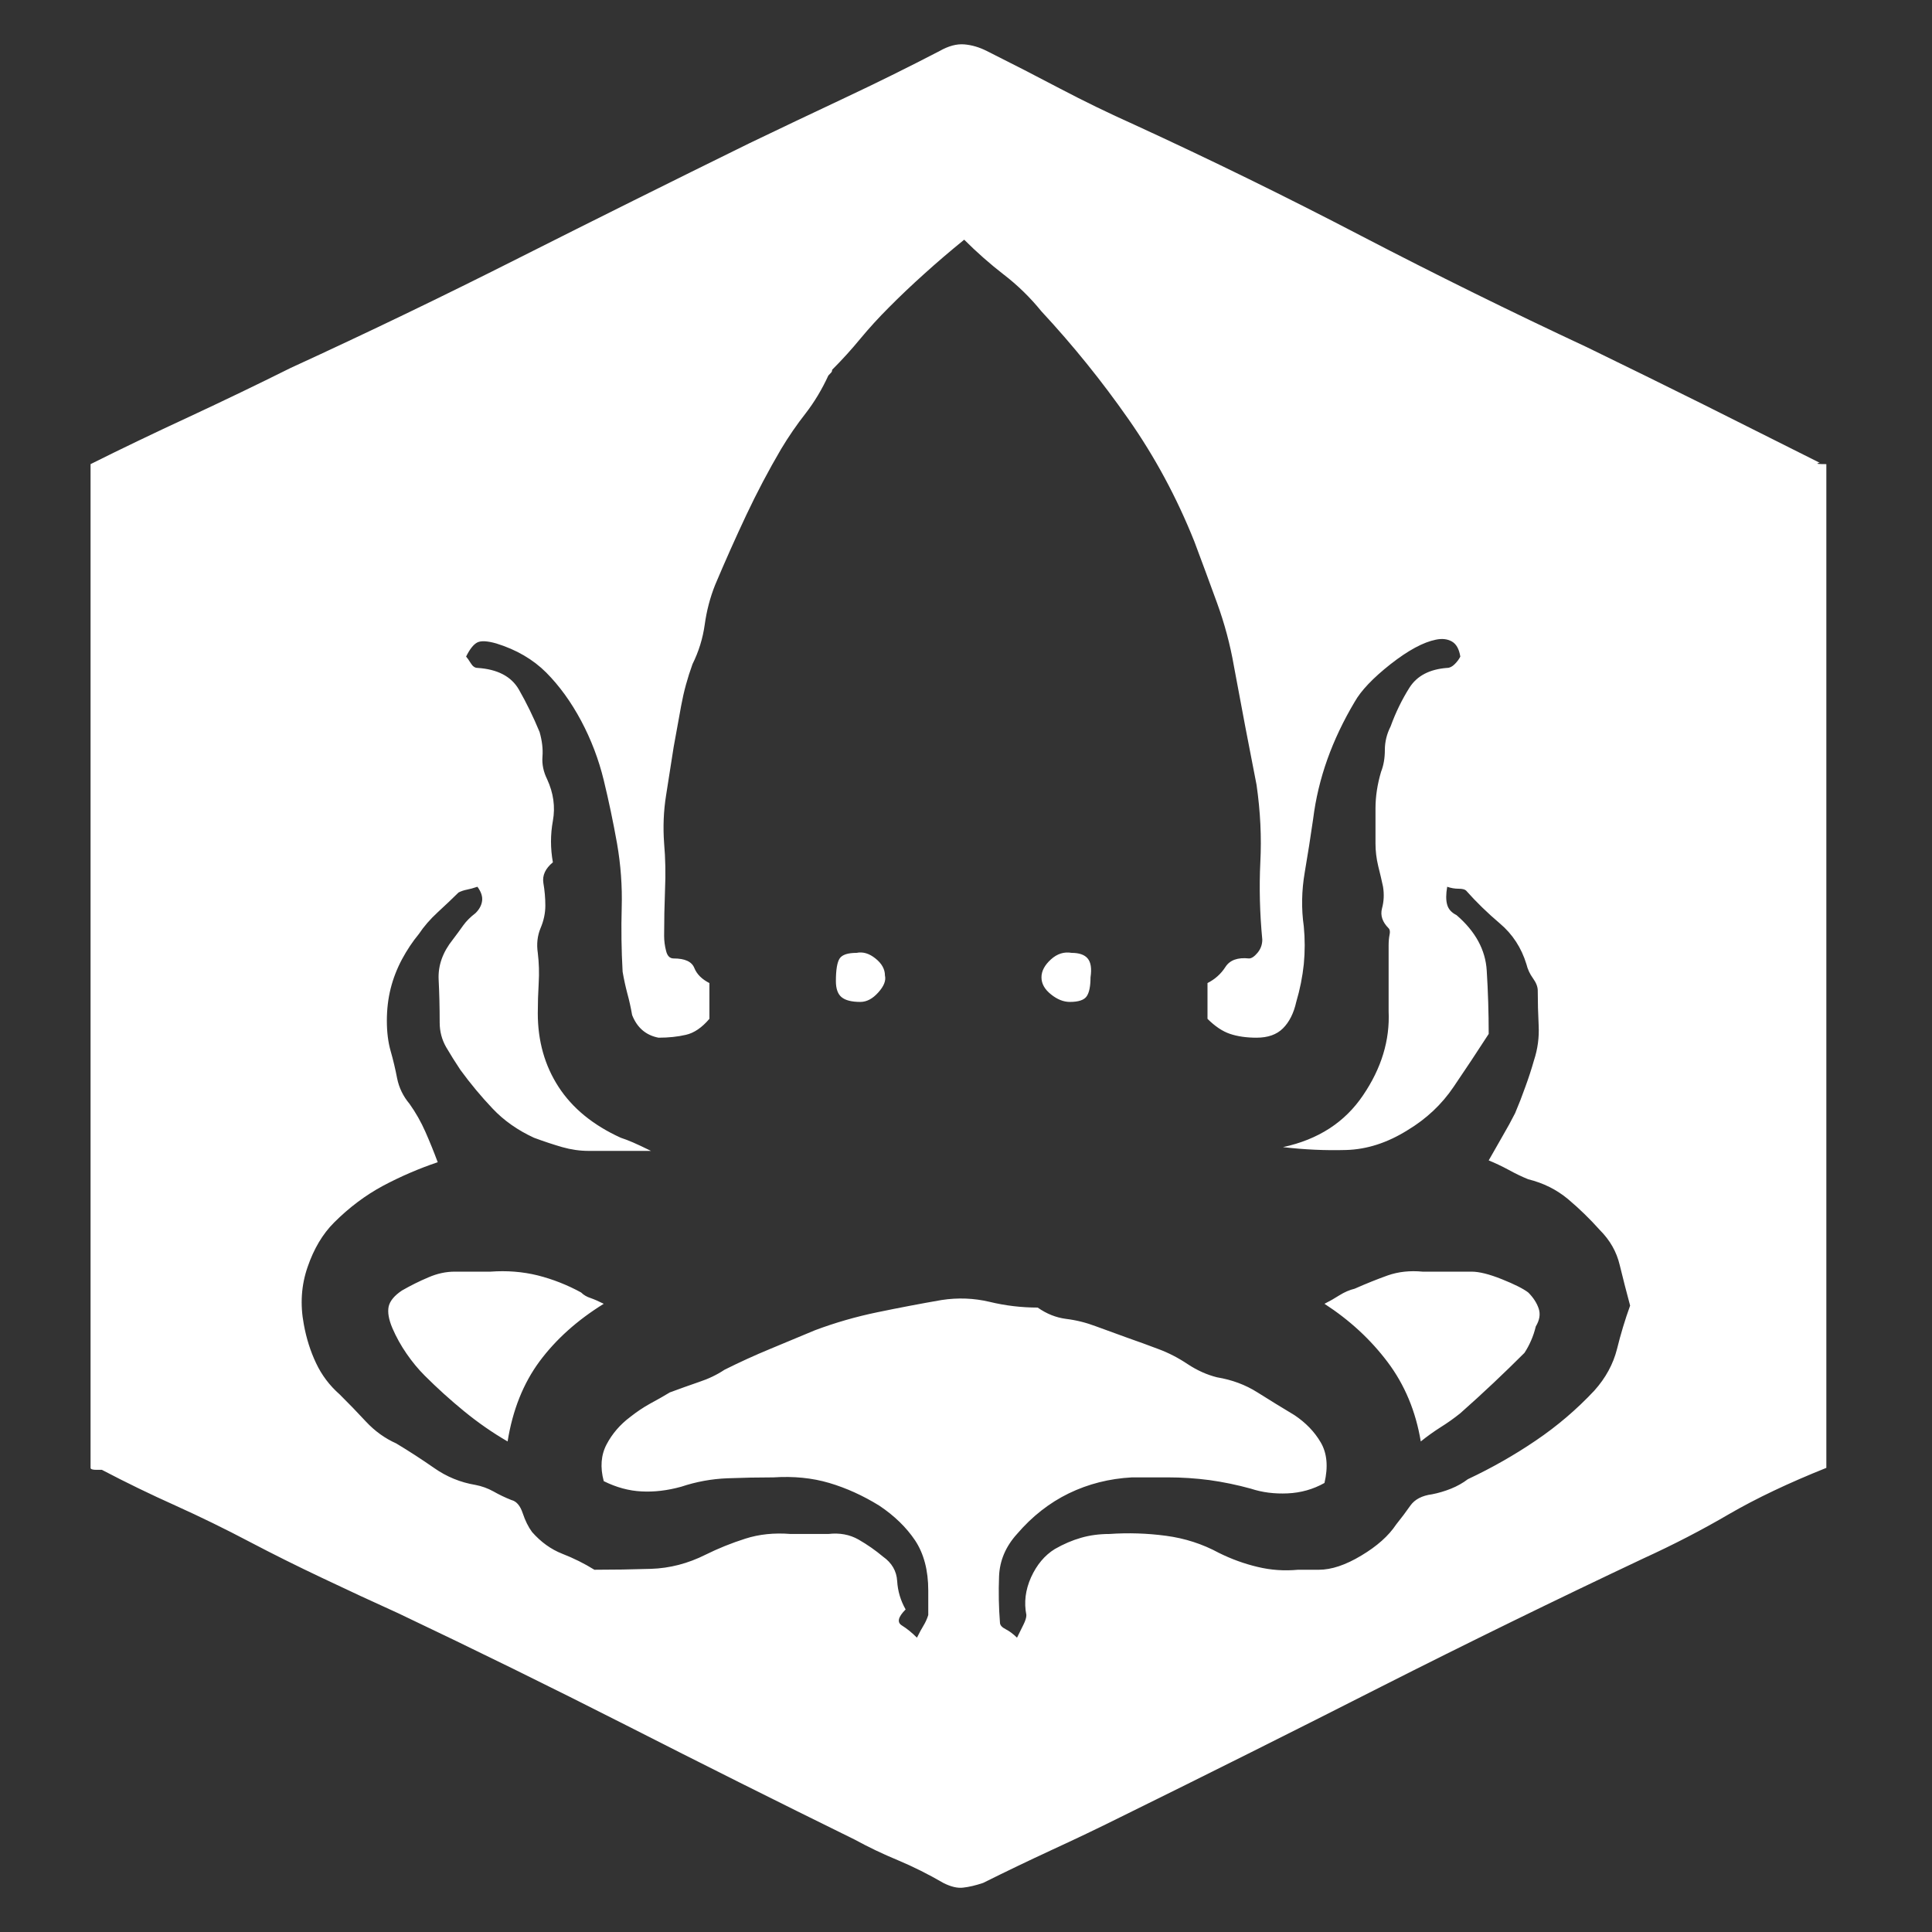 <svg xmlns="http://www.w3.org/2000/svg" xmlns:xlink="http://www.w3.org/1999/xlink" width="128" height="128"><rect width="100%" height="100%" fill="#333333" stroke="none"/><path fill="#ffffff" d="M120.50 30.63L120.50 30.63Q116.75 28.75 112.88 26.81Q109 24.88 105.13 23L105.13 23Q97.63 19.50 90.19 15.63Q82.75 11.75 75.13 8.25L75.13 8.25Q72.63 7.13 70.25 5.88Q67.88 4.63 65.38 3.38L65.38 3.38Q64.63 3 63.88 2.94Q63.13 2.88 62.25 3.38L62.25 3.38Q59.13 5 55.94 6.50Q52.75 8 49.63 9.50L49.63 9.50Q42 13.25 34.44 17.06Q26.88 20.88 19.25 24.38L19.25 24.38Q16 26 12.50 27.63Q9 29.25 6 30.75L6 30.75L6 97.25Q6 97.38 6.38 97.38Q6.75 97.38 6.75 97.38L6.75 97.38Q9.13 98.63 11.63 99.75Q14.13 100.88 16.50 102.13L16.50 102.13Q18.88 103.38 21.38 104.56Q23.88 105.75 26.38 106.88L26.38 106.88Q34 110.50 41.50 114.31Q49 118.13 56.63 121.88L56.63 121.88Q58 122.63 59.50 123.25Q61 123.88 62.50 124.75L62.50 124.75Q63.25 125.13 63.81 125.06Q64.38 125 65.13 124.75L65.13 124.75Q67.38 123.63 69.69 122.56Q72 121.50 74.25 120.38L74.25 120.38Q82.88 116.13 91.50 111.75Q100.13 107.38 108.88 103.25L108.88 103.25Q111.88 101.88 114.56 100.31Q117.25 98.75 121 97.25L121 97.25L121 30.75Q120.25 30.75 120.44 30.69Q120.63 30.63 120.50 30.63L120.50 30.63ZM105.63 92.13L105.63 92.13Q103.88 94 101.75 95.44Q99.63 96.88 97.25 98L97.25 98Q96.75 98.38 96.13 98.63Q95.50 98.88 94.88 99L94.88 99Q93.88 99.13 93.44 99.75Q93 100.38 92.50 101L92.50 101Q91.75 102.13 90.19 103.06Q88.63 104 87.38 104L87.38 104Q87 104 86.63 104Q86.25 104 86 104L86 104Q84.63 104.13 83.31 103.81Q82 103.50 80.75 102.88L80.75 102.88Q79.13 102 77.25 101.75Q75.38 101.50 73.50 101.63L73.50 101.63Q72.50 101.63 71.63 101.88Q70.75 102.13 69.88 102.63L69.88 102.63Q68.88 103.25 68.31 104.50Q67.75 105.75 68 107L68 107Q68 107.25 67.81 107.63Q67.63 108 67.38 108.50L67.38 108.50Q67 108.13 66.63 107.94Q66.25 107.75 66.25 107.50L66.25 107.50Q66.13 106 66.19 104.44Q66.25 102.88 67.38 101.63L67.38 101.63Q68.88 99.88 70.81 98.94Q72.75 98 75 97.88L75 97.88Q75.63 97.88 76.19 97.88Q76.75 97.88 77.38 97.88L77.38 97.88Q78.75 97.88 80.13 98.06Q81.50 98.25 82.88 98.63L82.88 98.63Q84 99 85.31 98.94Q86.63 98.88 87.75 98.25L87.75 98.25Q88.13 96.63 87.50 95.56Q86.88 94.50 85.75 93.75L85.75 93.75Q84.50 93 83.31 92.25Q82.13 91.50 80.63 91.25L80.63 91.25Q79.63 91 78.69 90.38Q77.75 89.75 76.75 89.38L76.75 89.38Q75.75 89 74.69 88.63Q73.63 88.25 72.63 87.88L72.63 87.88Q71.63 87.50 70.63 87.38Q69.63 87.25 68.75 86.63L68.75 86.63Q67.13 86.63 65.56 86.25Q64 85.88 62.38 86.13L62.38 86.13Q60.25 86.50 58.13 86.94Q56 87.38 54 88.13L54 88.13Q52.50 88.75 51 89.38Q49.50 90 48 90.75L48 90.75Q47.25 91.25 46.31 91.56Q45.38 91.88 44.38 92.25L44.38 92.25Q43.75 92.63 43.06 93Q42.38 93.38 41.75 93.88L41.75 93.88Q40.75 94.63 40.19 95.69Q39.63 96.75 40 98.13L40 98.13Q41.25 98.75 42.50 98.81Q43.75 98.88 45.13 98.50L45.13 98.50Q46.63 98 48.19 97.94Q49.75 97.88 51.25 97.88L51.25 97.88Q53.25 97.75 54.94 98.25Q56.63 98.75 58.25 99.75L58.25 99.75Q59.75 100.75 60.63 102.06Q61.50 103.38 61.50 105.38L61.50 105.38Q61.50 105.75 61.50 106.19Q61.50 106.63 61.50 107L61.50 107Q61.38 107.38 61.19 107.69Q61 108 60.75 108.50L60.75 108.50Q60.25 108 59.75 107.69Q59.25 107.38 60 106.63L60 106.63Q59.50 105.75 59.44 104.75Q59.38 103.75 58.50 103.13L58.50 103.13Q57.75 102.50 56.88 102Q56 101.50 54.88 101.63L54.88 101.63Q54.25 101.63 53.63 101.63Q53 101.63 52.38 101.63L52.38 101.63Q50.75 101.50 49.38 101.94Q48 102.38 46.75 103L46.75 103Q45 103.88 43.13 103.94Q41.25 104 39.38 104L39.38 104Q38.38 103.38 37.25 102.94Q36.13 102.50 35.25 101.50L35.25 101.50Q34.88 101 34.63 100.25Q34.38 99.50 33.88 99.38L33.88 99.38Q33.25 99.13 32.69 98.81Q32.13 98.50 31.50 98.38L31.50 98.38Q30 98.13 28.75 97.25Q27.50 96.38 26.25 95.63L26.25 95.63Q25.13 95.13 24.25 94.19Q23.38 93.25 22.50 92.38L22.50 92.38Q21.50 91.50 20.94 90.31Q20.38 89.13 20.13 87.75L20.13 87.75Q19.75 85.75 20.38 83.94Q21 82.13 22.13 81L22.13 81Q23.63 79.50 25.38 78.56Q27.13 77.63 29 77L29 77Q28.63 76 28.19 75Q27.75 74 27.13 73.13L27.13 73.13Q26.50 72.38 26.31 71.44Q26.13 70.50 25.88 69.63L25.88 69.63Q25.63 68.75 25.63 67.63Q25.63 66.50 25.88 65.50L25.88 65.50Q26.13 64.50 26.63 63.56Q27.13 62.63 27.75 61.88L27.75 61.88Q28.25 61.13 29 60.44Q29.75 59.75 30.38 59.13L30.38 59.13Q30.63 59 30.94 58.94Q31.25 58.88 31.63 58.75L31.63 58.75Q32 59.25 31.94 59.69Q31.88 60.13 31.50 60.50L31.50 60.50Q31 60.88 30.69 61.31Q30.38 61.75 30 62.25L30 62.25Q29 63.50 29.06 64.88Q29.13 66.25 29.13 67.75L29.13 67.75Q29.13 68.63 29.56 69.38Q30 70.13 30.50 70.88L30.50 70.88Q31.50 72.25 32.63 73.44Q33.75 74.63 35.38 75.38L35.38 75.38Q36.38 75.75 37.25 76Q38.13 76.25 39 76.25L39 76.25Q39.88 76.25 40.81 76.25Q41.75 76.25 43.13 76.25L43.13 76.25Q42.38 75.88 41.94 75.69Q41.50 75.50 41.13 75.38L41.13 75.38Q38.38 74.13 37 72Q35.63 69.88 35.63 67.13L35.63 67.13Q35.63 66.13 35.69 65.13Q35.75 64.13 35.63 63.13L35.63 63.13Q35.50 62.25 35.81 61.50Q36.13 60.75 36.13 60L36.13 60Q36.13 59.25 36 58.50Q35.88 57.75 36.63 57.13L36.63 57.13Q36.38 55.75 36.63 54.38Q36.88 53 36.25 51.63L36.25 51.63Q35.88 50.88 35.94 50.13Q36 49.38 35.75 48.50L35.75 48.50Q35.13 47 34.38 45.69Q33.63 44.38 31.63 44.25L31.63 44.25Q31.38 44.25 31.19 43.94Q31 43.63 30.88 43.50L30.88 43.50Q31.25 42.75 31.63 42.56Q32 42.38 32.88 42.63L32.88 42.63Q34.88 43.25 36.19 44.56Q37.50 45.88 38.50 47.75L38.50 47.75Q39.50 49.63 40 51.69Q40.50 53.75 40.88 55.88L40.88 55.88Q41.25 58 41.19 60.13Q41.13 62.25 41.25 64.38L41.25 64.38Q41.38 65.13 41.56 65.81Q41.75 66.50 41.88 67.25L41.88 67.25Q42.13 67.88 42.56 68.25Q43 68.63 43.63 68.75L43.63 68.75Q44.63 68.75 45.44 68.56Q46.25 68.38 47 67.50L47 67.50L47 65.13Q46.25 64.75 46 64.13Q45.75 63.50 44.63 63.50L44.63 63.50Q44.25 63.50 44.13 63Q44 62.50 44 62L44 62Q44 60.50 44.06 58.94Q44.13 57.38 44 55.88L44 55.88Q43.88 54.25 44.13 52.69Q44.38 51.13 44.63 49.50L44.63 49.50Q44.88 48.13 45.13 46.75Q45.38 45.38 45.88 44L45.88 44Q46.50 42.75 46.69 41.38Q46.88 40 47.38 38.75L47.38 38.75Q48.38 36.38 49.44 34.13Q50.50 31.88 51.75 29.75L51.75 29.75Q52.50 28.50 53.38 27.38Q54.25 26.25 54.88 24.88L54.88 24.88Q55 24.75 55.06 24.69Q55.13 24.63 55.13 24.50L55.13 24.50Q56.13 23.50 57 22.44Q57.88 21.38 58.88 20.38L58.88 20.38Q60 19.25 61.25 18.13Q62.50 17 63.88 15.88L63.88 15.88Q65.13 17.13 66.50 18.19Q67.88 19.25 69 20.63L69 20.63Q72.13 24 74.75 27.75Q77.38 31.50 79.13 35.88L79.13 35.88Q79.88 37.88 80.63 39.94Q81.38 42 81.75 44.13L81.75 44.13Q82.13 46.13 82.50 48.13Q82.88 50.13 83.25 52L83.25 52Q83.63 54.63 83.50 57.13Q83.38 59.63 83.63 62.25L83.63 62.25Q83.63 62.75 83.31 63.13Q83 63.50 82.75 63.50L82.75 63.50Q81.63 63.38 81.19 64.06Q80.75 64.75 80 65.13L80 65.13L80 67.50Q80.75 68.25 81.50 68.50Q82.25 68.75 83.25 68.75L83.25 68.75Q84.38 68.75 85 68.13Q85.63 67.50 85.88 66.38L85.88 66.38Q86.25 65.13 86.38 63.88Q86.50 62.63 86.38 61.38L86.38 61.38Q86.13 59.63 86.44 57.81Q86.75 56 87 54.25L87 54.25Q87.25 52.25 87.94 50.31Q88.63 48.38 89.75 46.50L89.75 46.50Q90.38 45.38 92.13 44Q93.88 42.63 95.13 42.38L95.13 42.38Q95.75 42.25 96.19 42.50Q96.63 42.75 96.75 43.50L96.75 43.50Q96.63 43.75 96.38 44Q96.13 44.25 95.88 44.25L95.88 44.25Q94.13 44.38 93.38 45.56Q92.63 46.75 92.13 48.13L92.13 48.13Q91.75 48.88 91.75 49.69Q91.75 50.50 91.50 51.13L91.50 51.13Q91.13 52.38 91.13 53.56Q91.13 54.75 91.13 55.88L91.13 55.88Q91.13 56.63 91.31 57.38Q91.50 58.13 91.63 58.75L91.63 58.75Q91.75 59.50 91.56 60.19Q91.38 60.88 92 61.50L92 61.50Q92.13 61.63 92.06 61.94Q92 62.25 92 62.63L92 62.63Q92 63.75 92 64.81Q92 65.88 92 67L92 67Q92.13 69.88 90.31 72.56Q88.50 75.25 85 76L85 76Q87.13 76.25 89.19 76.19Q91.25 76.13 93.25 74.88L93.25 74.88Q95.13 73.75 96.31 72Q97.50 70.25 98.63 68.50L98.63 68.50Q98.63 66.38 98.50 64.31Q98.38 62.25 96.50 60.63L96.50 60.63Q96 60.38 95.88 59.94Q95.75 59.50 95.88 58.75L95.88 58.75Q96.25 58.88 96.63 58.88Q97 58.88 97.13 59L97.13 59Q98.13 60.13 99.38 61.19Q100.63 62.25 101.13 63.88L101.13 63.88Q101.25 64.38 101.56 64.81Q101.88 65.25 101.88 65.63L101.88 65.63Q101.88 66.75 101.94 67.94Q102 69.13 101.63 70.25L101.63 70.25Q101.38 71.13 101.06 72Q100.75 72.88 100.38 73.75L100.38 73.75Q100 74.50 99.56 75.25Q99.13 76 98.63 76.88L98.63 76.88Q99.25 77.13 99.94 77.50Q100.63 77.88 101.25 78.13L101.25 78.13Q102.75 78.50 103.88 79.44Q105 80.38 106 81.50L106 81.50Q107 82.50 107.31 83.81Q107.63 85.13 108 86.50L108 86.50Q107.50 87.88 107.13 89.38Q106.75 90.88 105.63 92.13L105.63 92.13ZM32.50 84.25L32.50 84.25Q31.88 84.25 31.31 84.25Q30.75 84.25 30.13 84.25L30.13 84.25Q29.25 84.25 28.38 84.63Q27.50 85 26.63 85.50L26.63 85.50Q25.88 86 25.75 86.56Q25.63 87.13 26 88L26 88Q26.38 88.88 26.94 89.69Q27.50 90.50 28.13 91.13L28.13 91.13Q29.38 92.38 30.75 93.50Q32.13 94.63 33.63 95.50L33.63 95.50Q34.13 92.38 35.75 90.19Q37.38 88 40 86.38L40 86.38Q39.50 86.13 39.13 86Q38.75 85.88 38.50 85.63L38.50 85.63Q37.13 84.88 35.63 84.50Q34.13 84.13 32.50 84.25L32.50 84.25ZM101.25 85.63L101.25 85.63Q100.75 85.25 99.50 84.75Q98.25 84.25 97.50 84.25L97.50 84.25Q96.75 84.25 95.94 84.25Q95.13 84.25 94.25 84.25L94.25 84.25Q93 84.13 91.94 84.50Q90.88 84.88 89.75 85.38L89.75 85.38Q89.25 85.50 88.75 85.81Q88.25 86.13 87.75 86.38L87.75 86.38Q90.25 88 91.94 90.25Q93.63 92.50 94.13 95.50L94.13 95.50Q94.75 95 95.44 94.56Q96.13 94.13 96.75 93.63L96.75 93.63Q97.88 92.63 98.94 91.63Q100 90.63 101 89.63L101 89.63Q101.25 89.25 101.44 88.81Q101.63 88.38 101.75 87.88L101.75 87.88Q102.13 87.25 101.94 86.69Q101.75 86.13 101.25 85.63ZM56.75 63.13L56.75 63.13Q55.88 63.13 55.63 63.50Q55.38 63.88 55.38 65L55.38 65Q55.38 65.75 55.75 66.06Q56.13 66.38 57 66.38L57 66.38Q57.63 66.38 58.19 65.75Q58.75 65.13 58.63 64.63L58.63 64.63Q58.63 64 58 63.50Q57.38 63 56.75 63.13L56.75 63.13ZM71 63.13L71 63.13Q70.25 63 69.63 63.56Q69 64.13 69 64.75L69 64.75Q69 65.38 69.63 65.88Q70.25 66.38 70.88 66.38L70.88 66.38Q71.75 66.38 72 66Q72.25 65.63 72.25 64.75L72.25 64.75Q72.38 63.88 72.06 63.50Q71.75 63.13 71 63.13Z"/></svg>